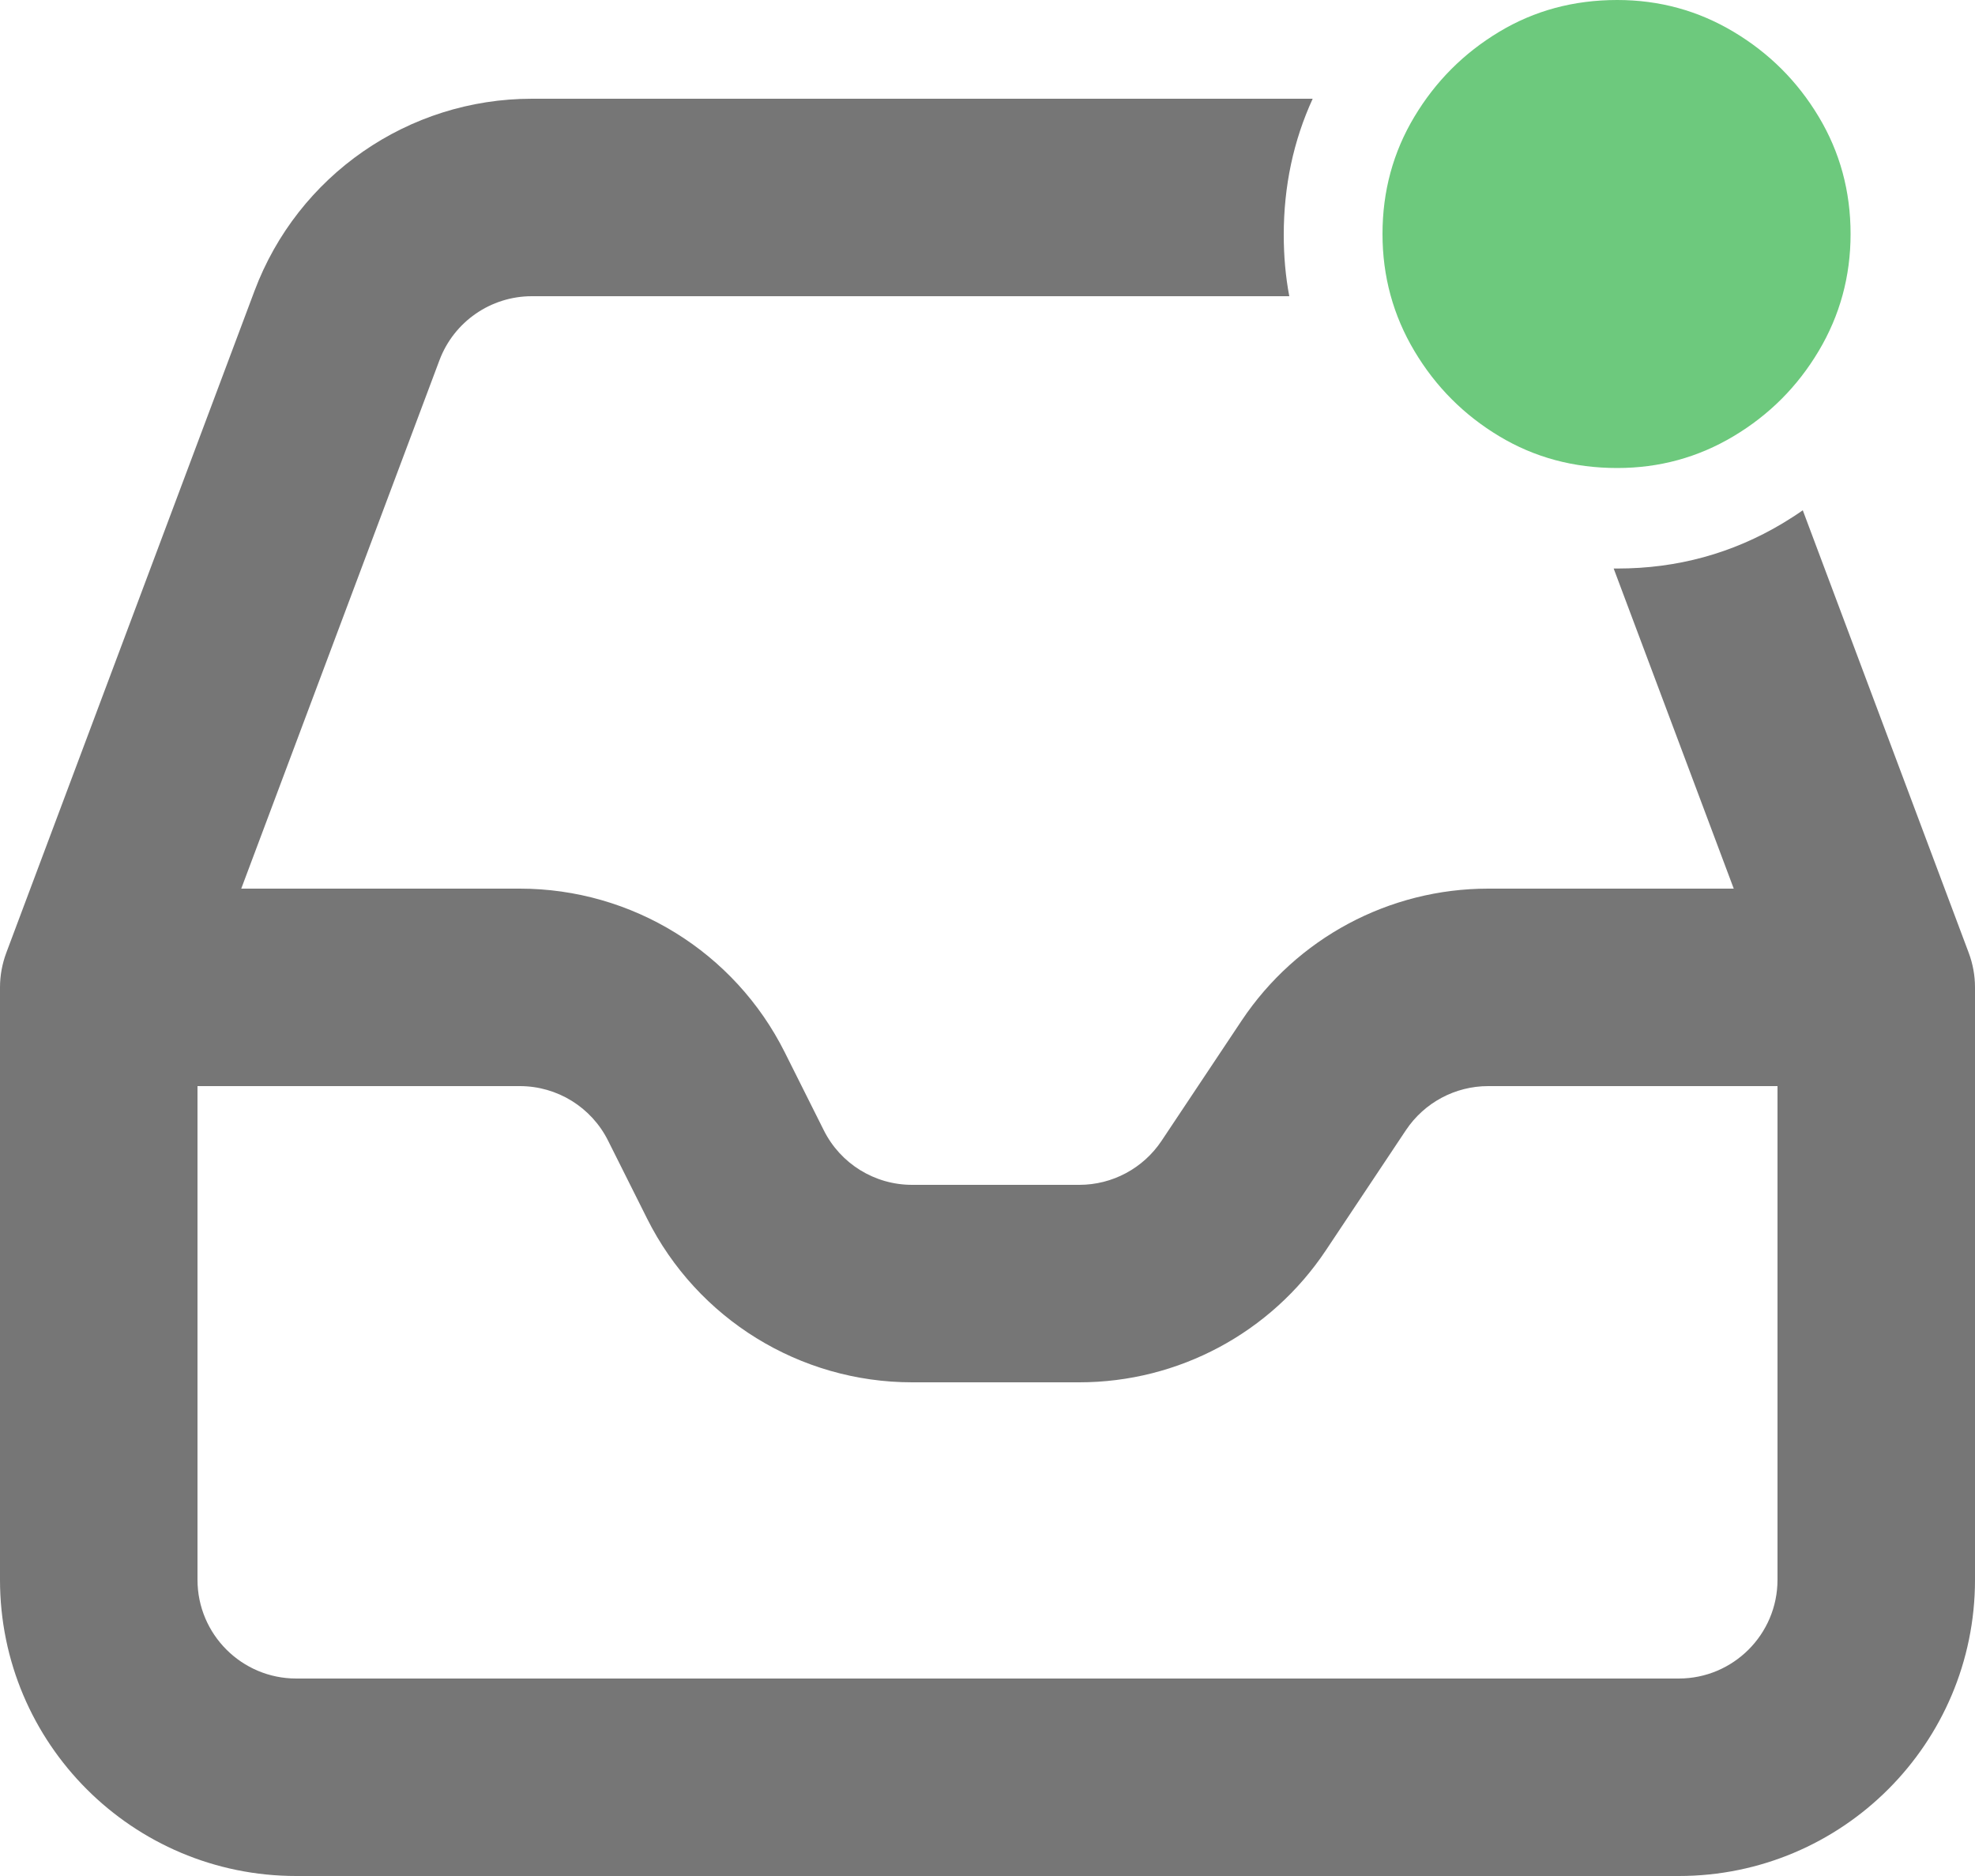 <svg width="20" height="19" viewBox="0 0 20 19" fill="none" xmlns="http://www.w3.org/2000/svg">
<path fill-rule="evenodd" clip-rule="evenodd" d="M18.054 5.299C17.543 5.605 16.984 5.758 16.379 5.758C16.366 5.758 16.354 5.758 16.341 5.758L17.557 9H15.07C14.067 9 13.131 9.501 12.574 10.336L11.762 11.555C11.576 11.833 11.264 12 10.93 12H9.236C8.857 12 8.511 11.786 8.342 11.447L7.947 10.658C7.439 9.642 6.4 9 5.264 9H2.443L4.45 3.649C4.596 3.259 4.969 3 5.386 3H13.056C13.018 2.799 13 2.592 13 2.379C13 1.885 13.098 1.425 13.293 1L5.386 1C4.135 1 3.016 1.776 2.577 2.947L0.064 9.649C0.022 9.761 0 9.88 0 10V16C0 17.657 1.343 19 3 19H17C18.657 19 20 17.657 20 16V10C20 9.88 19.978 9.761 19.936 9.649L18.256 5.168C18.191 5.214 18.123 5.257 18.054 5.299ZM15.07 11H18V16C18 16.552 17.552 17 17 17H3C2.448 17 2 16.552 2 16V11H5.264C5.643 11 5.989 11.214 6.158 11.553L6.553 12.342C7.061 13.358 8.1 14 9.236 14H10.93C11.933 14 12.869 13.499 13.426 12.664L14.238 11.445C14.424 11.167 14.736 11 15.07 11Z" fill="#767676"/>
<path d="M16.377 4.74C16.803 4.74 17.195 4.633 17.555 4.418C17.915 4.203 18.202 3.916 18.417 3.555C18.632 3.194 18.74 2.799 18.74 2.37C18.74 1.936 18.632 1.54 18.417 1.182C18.202 0.823 17.915 0.537 17.555 0.322C17.195 0.107 16.803 0 16.377 0C15.937 0 15.539 0.107 15.182 0.322C14.824 0.537 14.538 0.823 14.323 1.182C14.108 1.54 14 1.936 14 2.37C14 2.799 14.108 3.194 14.323 3.555C14.538 3.916 14.824 4.203 15.182 4.418C15.539 4.633 15.937 4.74 16.377 4.74Z" fill="#6DC97D"/>
</svg>
